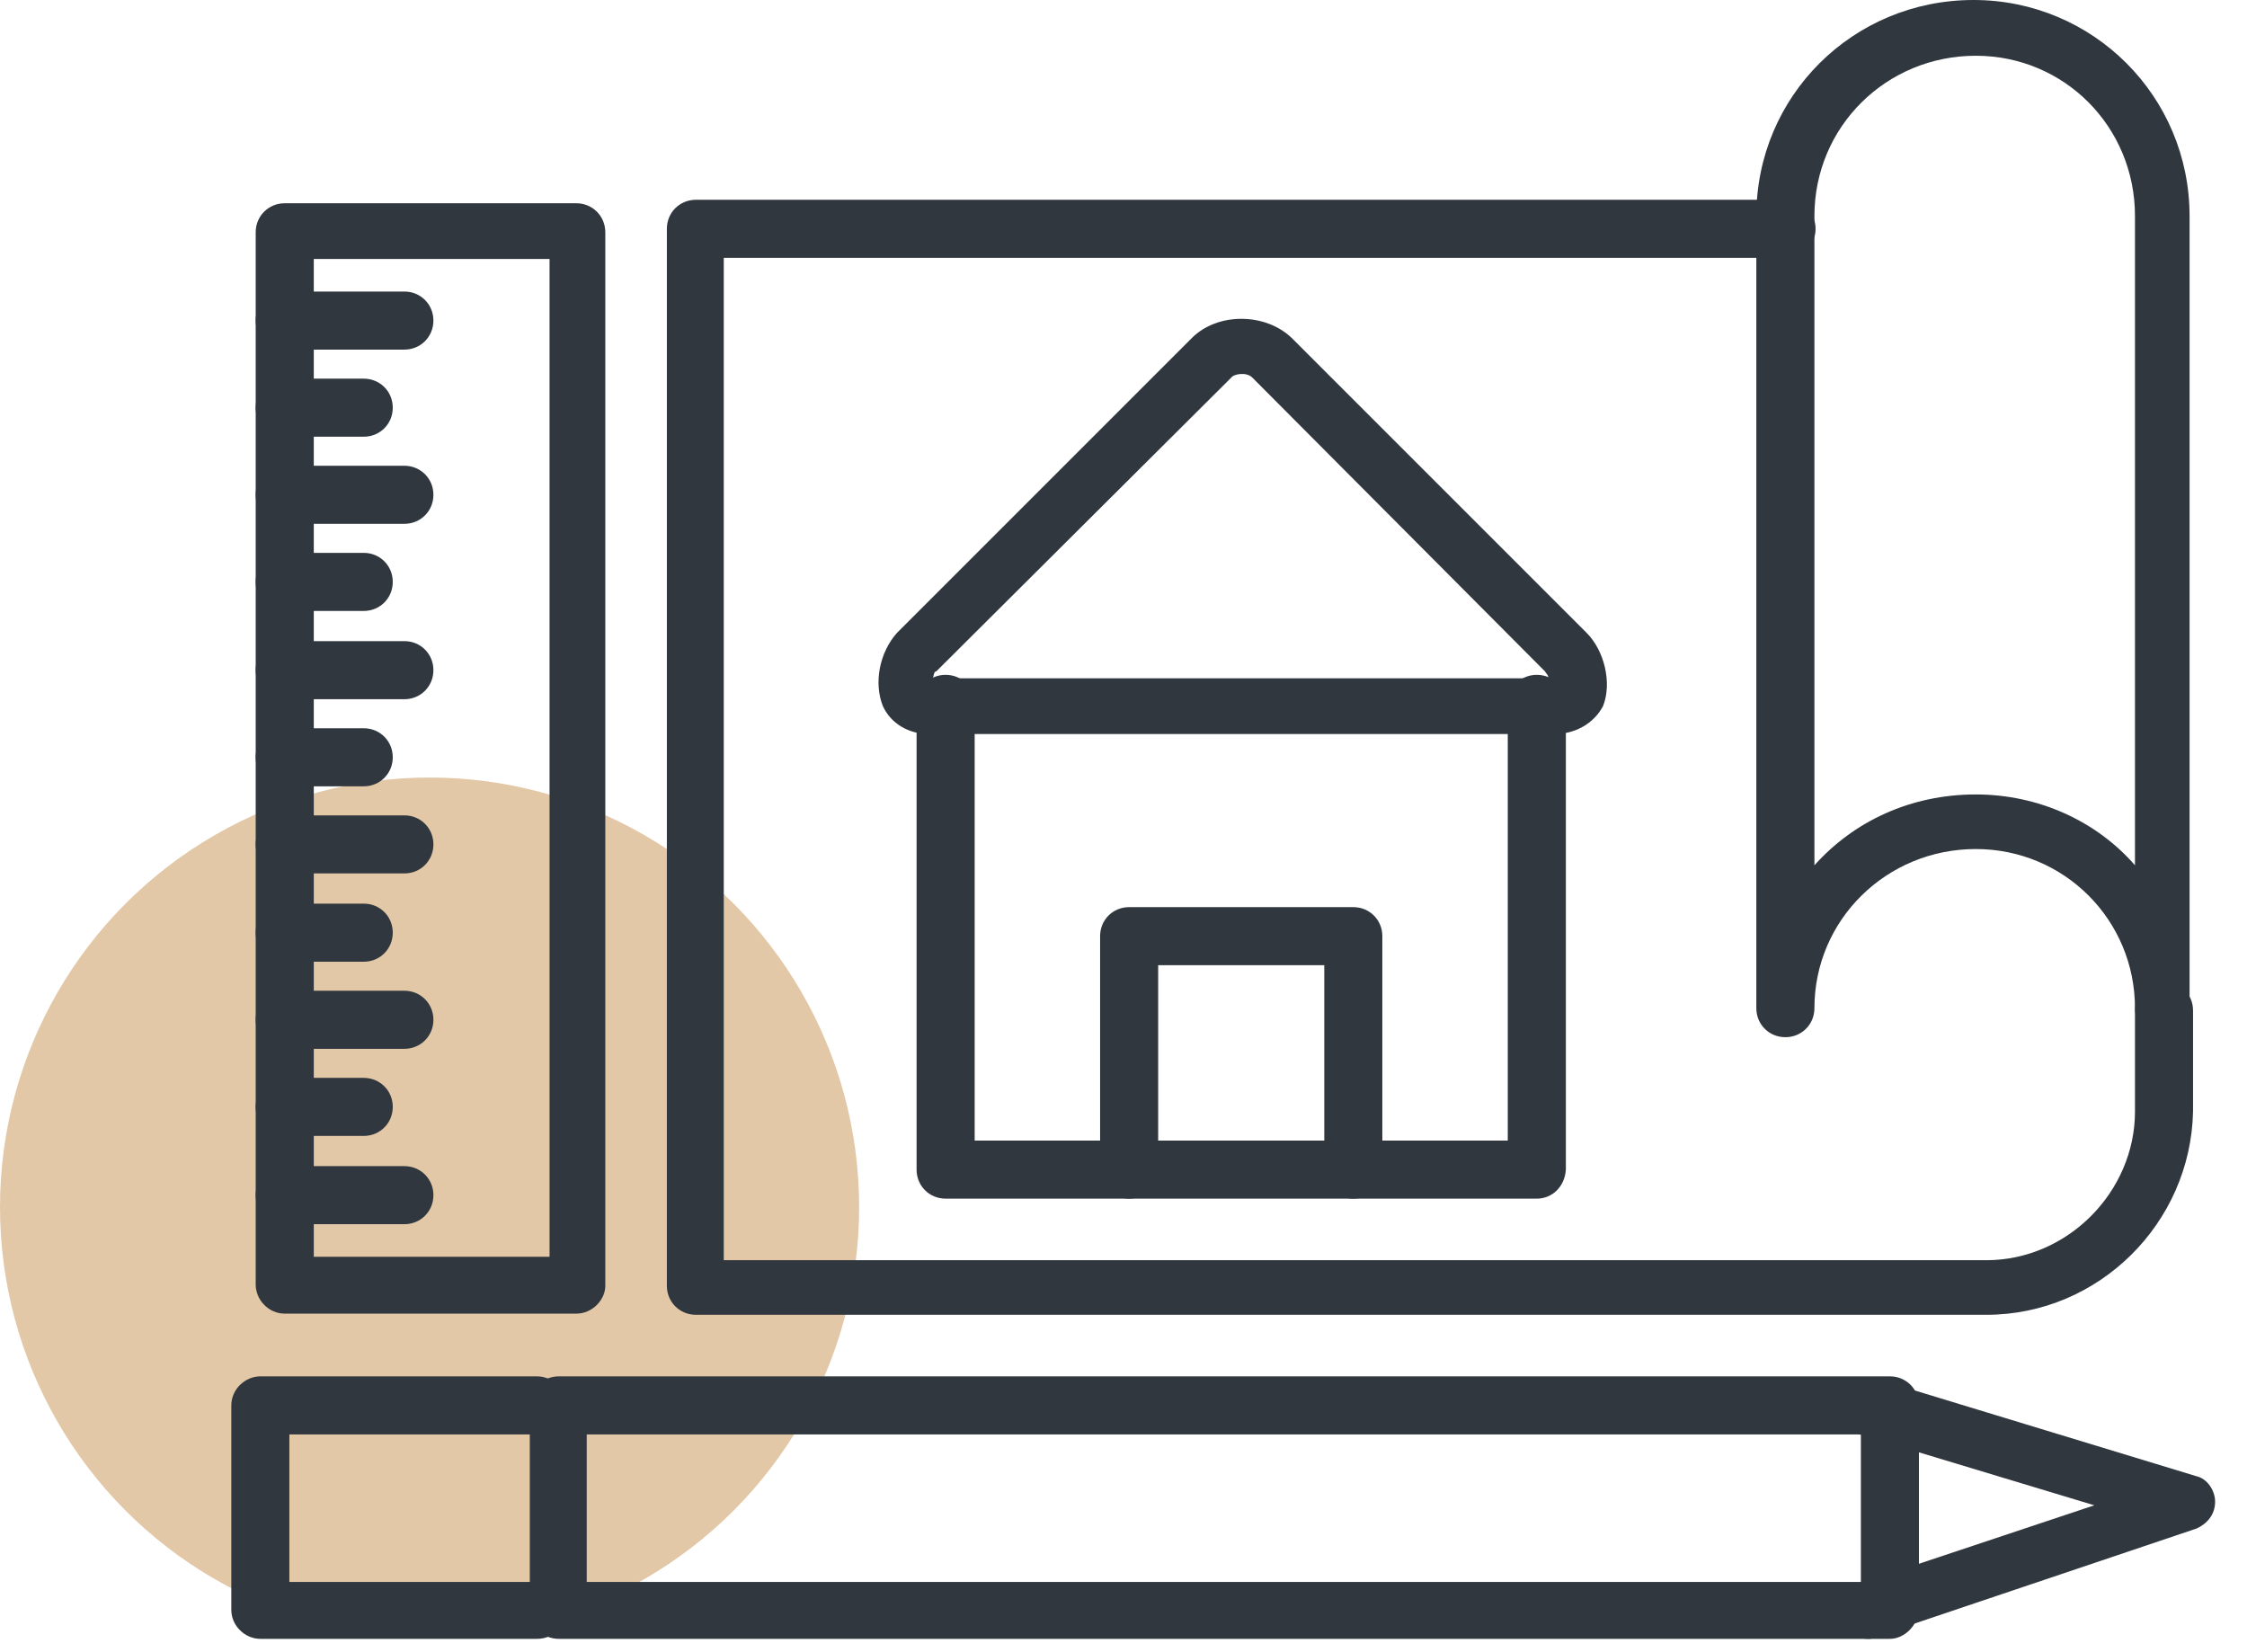 <svg width="68" height="50" viewBox="0 0 68 50" fill="none" xmlns="http://www.w3.org/2000/svg">
                                        <circle cx="13" cy="36.53" r="13" fill="#E3C8A7" />
                                        <path fill-rule="evenodd" clip-rule="evenodd" d="M57.193 49.596H16.912C16.42 49.596 16.033 49.209 16.033 48.717V42.531C16.033 42.039 16.42 41.652 16.912 41.652H57.193C57.685 41.652 58.072 42.039 58.072 42.531V48.717C58.037 49.209 57.615 49.596 57.193 49.596ZM17.756 47.873H56.315V43.41H17.756V47.873Z" fill="#30373E" />
                                        <path fill-rule="evenodd" clip-rule="evenodd" d="M56.526 49.596C56.174 49.596 55.822 49.35 55.682 48.998C55.541 48.577 55.787 48.084 56.209 47.944L63.38 45.554L56.279 43.41C55.822 43.234 55.541 42.777 55.682 42.32C55.822 41.898 56.315 41.582 56.772 41.722L66.473 44.675C66.789 44.745 67.035 45.097 67.035 45.448C67.035 45.835 66.789 46.116 66.473 46.257L56.772 49.526C56.701 49.596 56.596 49.596 56.526 49.596Z" fill="#30373E" />
                                        <path fill-rule="evenodd" clip-rule="evenodd" d="M16.244 49.596H7.879C7.422 49.596 7 49.209 7 48.717V42.531C7 42.039 7.422 41.652 7.879 41.652H16.244C16.736 41.652 17.123 42.039 17.123 42.531C17.123 42.988 16.736 43.41 16.244 43.41H8.757V47.873H16.244C16.736 47.873 17.123 48.26 17.123 48.752C17.123 49.244 16.736 49.596 16.244 49.596Z" fill="#30373E" />
                                        <path fill-rule="evenodd" clip-rule="evenodd" d="M17.439 39.754H8.617C8.125 39.754 7.738 39.332 7.738 38.875V7.03C7.738 6.538 8.125 6.151 8.617 6.151H17.439C17.931 6.151 18.318 6.538 18.318 7.03V38.91C18.318 39.332 17.931 39.754 17.439 39.754ZM9.496 38.032H16.631V7.838H9.496V38.032Z" fill="#30373E" />
                                        <path fill-rule="evenodd" clip-rule="evenodd" d="M12.237 37.047H8.617C8.125 37.047 7.738 36.661 7.738 36.169C7.738 35.677 8.125 35.29 8.617 35.29H12.237C12.729 35.29 13.116 35.677 13.116 36.169C13.116 36.661 12.729 37.047 12.237 37.047Z" fill="#30373E" />
                                        <path fill-rule="evenodd" clip-rule="evenodd" d="M11.007 34.376H8.617C8.125 34.376 7.738 33.989 7.738 33.497C7.738 33.005 8.125 32.619 8.617 32.619H11.007C11.499 32.619 11.886 33.005 11.886 33.497C11.886 33.989 11.499 34.376 11.007 34.376Z" fill="#30373E" />
                                        <path fill-rule="evenodd" clip-rule="evenodd" d="M11.007 29.104H8.617C8.125 29.104 7.738 28.717 7.738 28.225C7.738 27.733 8.125 27.346 8.617 27.346H11.007C11.499 27.346 11.886 27.733 11.886 28.225C11.886 28.717 11.499 29.104 11.007 29.104Z" fill="#30373E" />
                                        <path fill-rule="evenodd" clip-rule="evenodd" d="M11.007 23.796H8.617C8.125 23.796 7.738 23.409 7.738 22.917C7.738 22.425 8.125 22.039 8.617 22.039H11.007C11.499 22.039 11.886 22.425 11.886 22.917C11.886 23.409 11.499 23.796 11.007 23.796Z" fill="#30373E" />
                                        <path fill-rule="evenodd" clip-rule="evenodd" d="M11.007 18.489H8.617C8.125 18.489 7.738 18.102 7.738 17.61C7.738 17.118 8.125 16.731 8.617 16.731H11.007C11.499 16.731 11.886 17.118 11.886 17.61C11.886 18.102 11.499 18.489 11.007 18.489Z" fill="#30373E" />
                                        <path fill-rule="evenodd" clip-rule="evenodd" d="M11.007 13.216H8.617C8.125 13.216 7.738 12.83 7.738 12.338C7.738 11.845 8.125 11.459 8.617 11.459H11.007C11.499 11.459 11.886 11.845 11.886 12.338C11.886 12.83 11.499 13.216 11.007 13.216Z" fill="#30373E" />
                                        <path fill-rule="evenodd" clip-rule="evenodd" d="M12.237 31.74H8.617C8.125 31.74 7.738 31.353 7.738 30.861C7.738 30.369 8.125 29.982 8.617 29.982H12.237C12.729 29.982 13.116 30.369 13.116 30.861C13.116 31.353 12.729 31.74 12.237 31.74Z" fill="#30373E" />
                                        <path fill-rule="evenodd" clip-rule="evenodd" d="M12.237 26.432H8.617C8.125 26.432 7.738 26.046 7.738 25.553C7.738 25.061 8.125 24.675 8.617 24.675H12.237C12.729 24.675 13.116 25.061 13.116 25.553C13.116 26.046 12.729 26.432 12.237 26.432Z" fill="#30373E" />
                                        <path fill-rule="evenodd" clip-rule="evenodd" d="M12.237 21.16H8.617C8.125 21.16 7.738 20.773 7.738 20.281C7.738 19.789 8.125 19.402 8.617 19.402H12.237C12.729 19.402 13.116 19.789 13.116 20.281C13.116 20.773 12.729 21.16 12.237 21.16Z" fill="#30373E" />
                                        <path fill-rule="evenodd" clip-rule="evenodd" d="M12.237 15.852H8.617C8.125 15.852 7.738 15.466 7.738 14.974C7.738 14.482 8.125 14.095 8.617 14.095H12.237C12.729 14.095 13.116 14.482 13.116 14.974C13.116 15.466 12.729 15.852 12.237 15.852Z" fill="#30373E" />
                                        <path fill-rule="evenodd" clip-rule="evenodd" d="M12.237 10.58H8.617C8.125 10.58 7.738 10.193 7.738 9.701C7.738 9.209 8.125 8.823 8.617 8.823H12.237C12.729 8.823 13.116 9.209 13.116 9.701C13.116 10.193 12.729 10.58 12.237 10.58Z" fill="#30373E" />
                                        <path fill-rule="evenodd" clip-rule="evenodd" d="M60.111 39.789H21.06C20.568 39.789 20.181 39.402 20.181 38.91V6.924C20.181 6.432 20.568 6.046 21.06 6.046H54.065C54.557 6.046 54.944 6.432 54.944 6.924C54.944 7.416 54.557 7.803 54.065 7.803H21.903V38.137H60.111C62.571 38.137 64.61 36.063 64.61 33.638V30.58C64.61 30.088 64.996 29.701 65.489 29.701C65.981 29.701 66.367 30.088 66.367 30.58V33.638C66.297 37.012 63.52 39.789 60.111 39.789Z" fill="#30373E" />
                                        <path fill-rule="evenodd" clip-rule="evenodd" d="M47.035 22.214H28.125C27.492 22.214 26.965 21.898 26.719 21.371C26.438 20.668 26.613 19.754 27.141 19.156L36.069 10.228C36.842 9.455 38.283 9.455 39.091 10.228L48.019 19.156C48.547 19.684 48.793 20.668 48.511 21.371C48.23 21.898 47.668 22.214 47.035 22.214ZM28.23 20.527H46.859C46.859 20.422 46.789 20.387 46.754 20.316L46.578 20.14L37.896 11.424C37.721 11.248 37.334 11.318 37.264 11.424L28.336 20.316C28.265 20.316 28.265 20.422 28.23 20.527Z" fill="#30373E" />
                                        <path fill-rule="evenodd" clip-rule="evenodd" d="M46.508 36.274H28.617C28.125 36.274 27.738 35.888 27.738 35.395V21.301C27.738 20.808 28.125 20.422 28.617 20.422C29.109 20.422 29.496 20.808 29.496 21.301V34.517H45.629V21.301C45.629 20.808 46.016 20.422 46.508 20.422C47 20.422 47.387 20.808 47.387 21.301V35.395C47.352 35.923 46.965 36.274 46.508 36.274Z" fill="#30373E" />
                                        <path fill-rule="evenodd" clip-rule="evenodd" d="M40.954 36.274C40.462 36.274 40.076 35.888 40.076 35.395V29.209H35.049V35.395C35.049 35.888 34.663 36.274 34.17 36.274C33.678 36.274 33.292 35.888 33.292 35.395V28.33C33.292 27.838 33.678 27.452 34.17 27.452H40.954C41.446 27.452 41.833 27.838 41.833 28.33V35.395C41.833 35.923 41.446 36.274 40.954 36.274Z" fill="#30373E" />
                                        <path fill-rule="evenodd" clip-rule="evenodd" d="M65.489 31.388C64.996 31.388 64.61 31.002 64.61 30.51C64.61 27.838 62.466 25.694 59.794 25.694C57.088 25.694 54.909 27.838 54.909 30.51C54.909 31.002 54.522 31.388 54.03 31.388C53.538 31.388 53.151 31.002 53.151 30.51V6.538C53.151 2.917 56.069 0 59.724 0C63.344 0 66.262 2.917 66.262 6.538V30.58C66.297 31.072 65.91 31.388 65.489 31.388ZM59.794 1.687C57.088 1.687 54.909 3.831 54.909 6.538V26.186C56.104 24.851 57.826 24.042 59.794 24.042C61.692 24.042 63.45 24.851 64.61 26.186V6.538C64.61 3.831 62.466 1.687 59.794 1.687Z" fill="#30373E" />
                                    </svg>